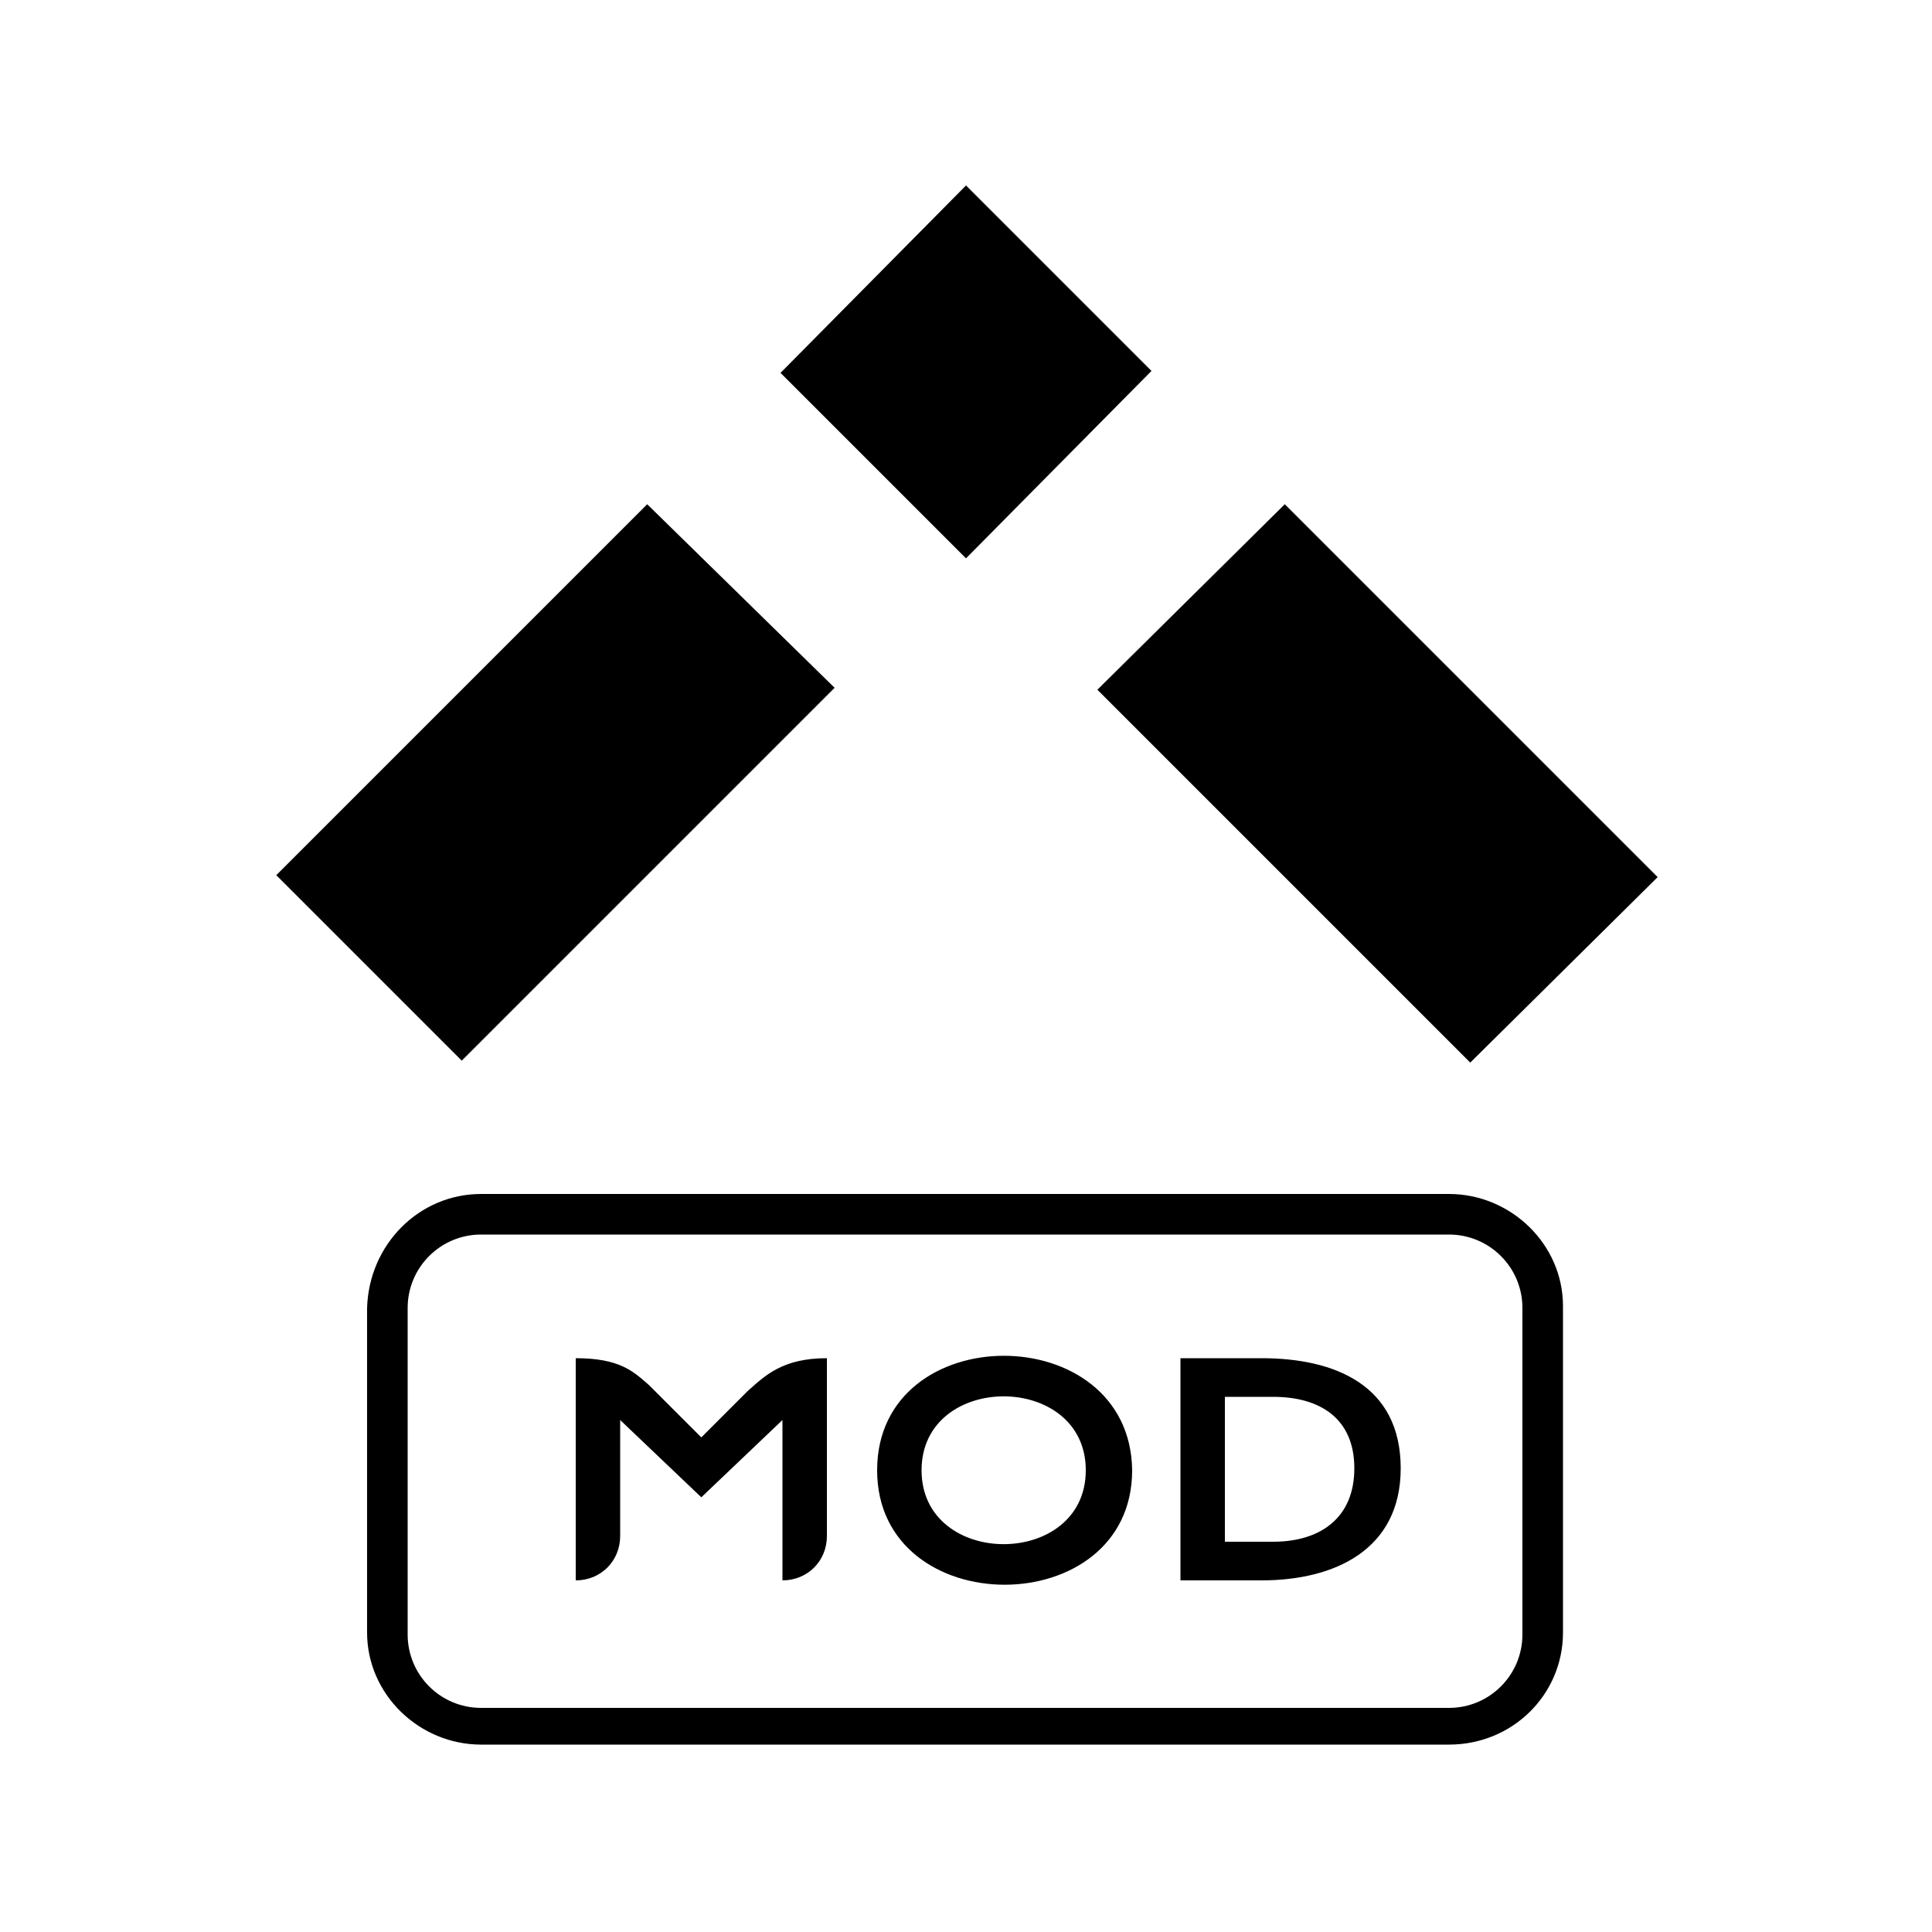 <?xml version="1.0" encoding="utf-8"?>
<!-- Generator: Adobe Illustrator 25.2.3, SVG Export Plug-In . SVG Version: 6.00 Build 0)  -->
<svg version="1.1" id="Warstwa_1" xmlns="http://www.w3.org/2000/svg" xmlns:xlink="http://www.w3.org/1999/xlink" x="0px" y="0px"
	 viewBox="0 0 100 100" style="enable-background:new 0 0 100 100;" xml:space="preserve">
<style type="text/css">
	.st0{fill:#1D1D1B;}
	.st1{fill:none;}
	.st2{fill-rule:evenodd;clip-rule:evenodd;}
</style>
<g>
	<path class="st2" d="M33.5,26.1L14.3,45.3l9.6,9.6l19.3-19.3L33.5,26.1z M66.5,26.1l19.3,19.3L76.1,55L56.8,35.7L66.5,26.1z
		 M24.9,63.9c-2.1,0-3.8,1.7-3.8,3.8v16.9c0,2.1,1.7,3.8,3.8,3.8h50.1c2.1,0,3.8-1.7,3.8-3.8V67.7c0-2.1-1.7-3.8-3.8-3.8H24.9z
		 M65.9,79.8h-2.5v-7.5h2.5c2.4,0,4.2,1.1,4.2,3.7C70.1,78.6,68.3,79.8,65.9,79.8z M47.7,76.1c0-5.1,8.5-5.1,8.5,0
		C56.2,81.2,47.7,81.2,47.7,76.1z M45.4,76.1c0,7.9,13.2,7.9,13.2,0C58.5,68.2,45.4,68.2,45.4,76.1z M29.8,70.3v11.5
		c1.3,0,2.3-1,2.3-2.3v-6l4.2,4l4.2-4v8.3c1.3,0,2.3-1,2.3-2.3v-9.2c-2.3,0-3.2,0.9-4.1,1.7l-2.4,2.4l-2.7-2.7
		C32.8,71,32.1,70.3,29.8,70.3z M61.1,70.3v11.5l4.2,0c3.8,0,7.2-1.6,7.2-5.8c0-4.3-3.4-5.7-7.2-5.7H61.1z M24.9,61.8h50.1
		c3.2,0,5.9,2.6,5.9,5.8v16.9c0,3.2-2.6,5.8-5.9,5.8H24.9c-3.2,0-5.9-2.6-5.9-5.8V67.7C19.1,64.4,21.7,61.8,24.9,61.8z M50,9.6
		l9.6,9.6L50,28.9l-9.6-9.6L50,9.6z"/>
</g>
</svg>
